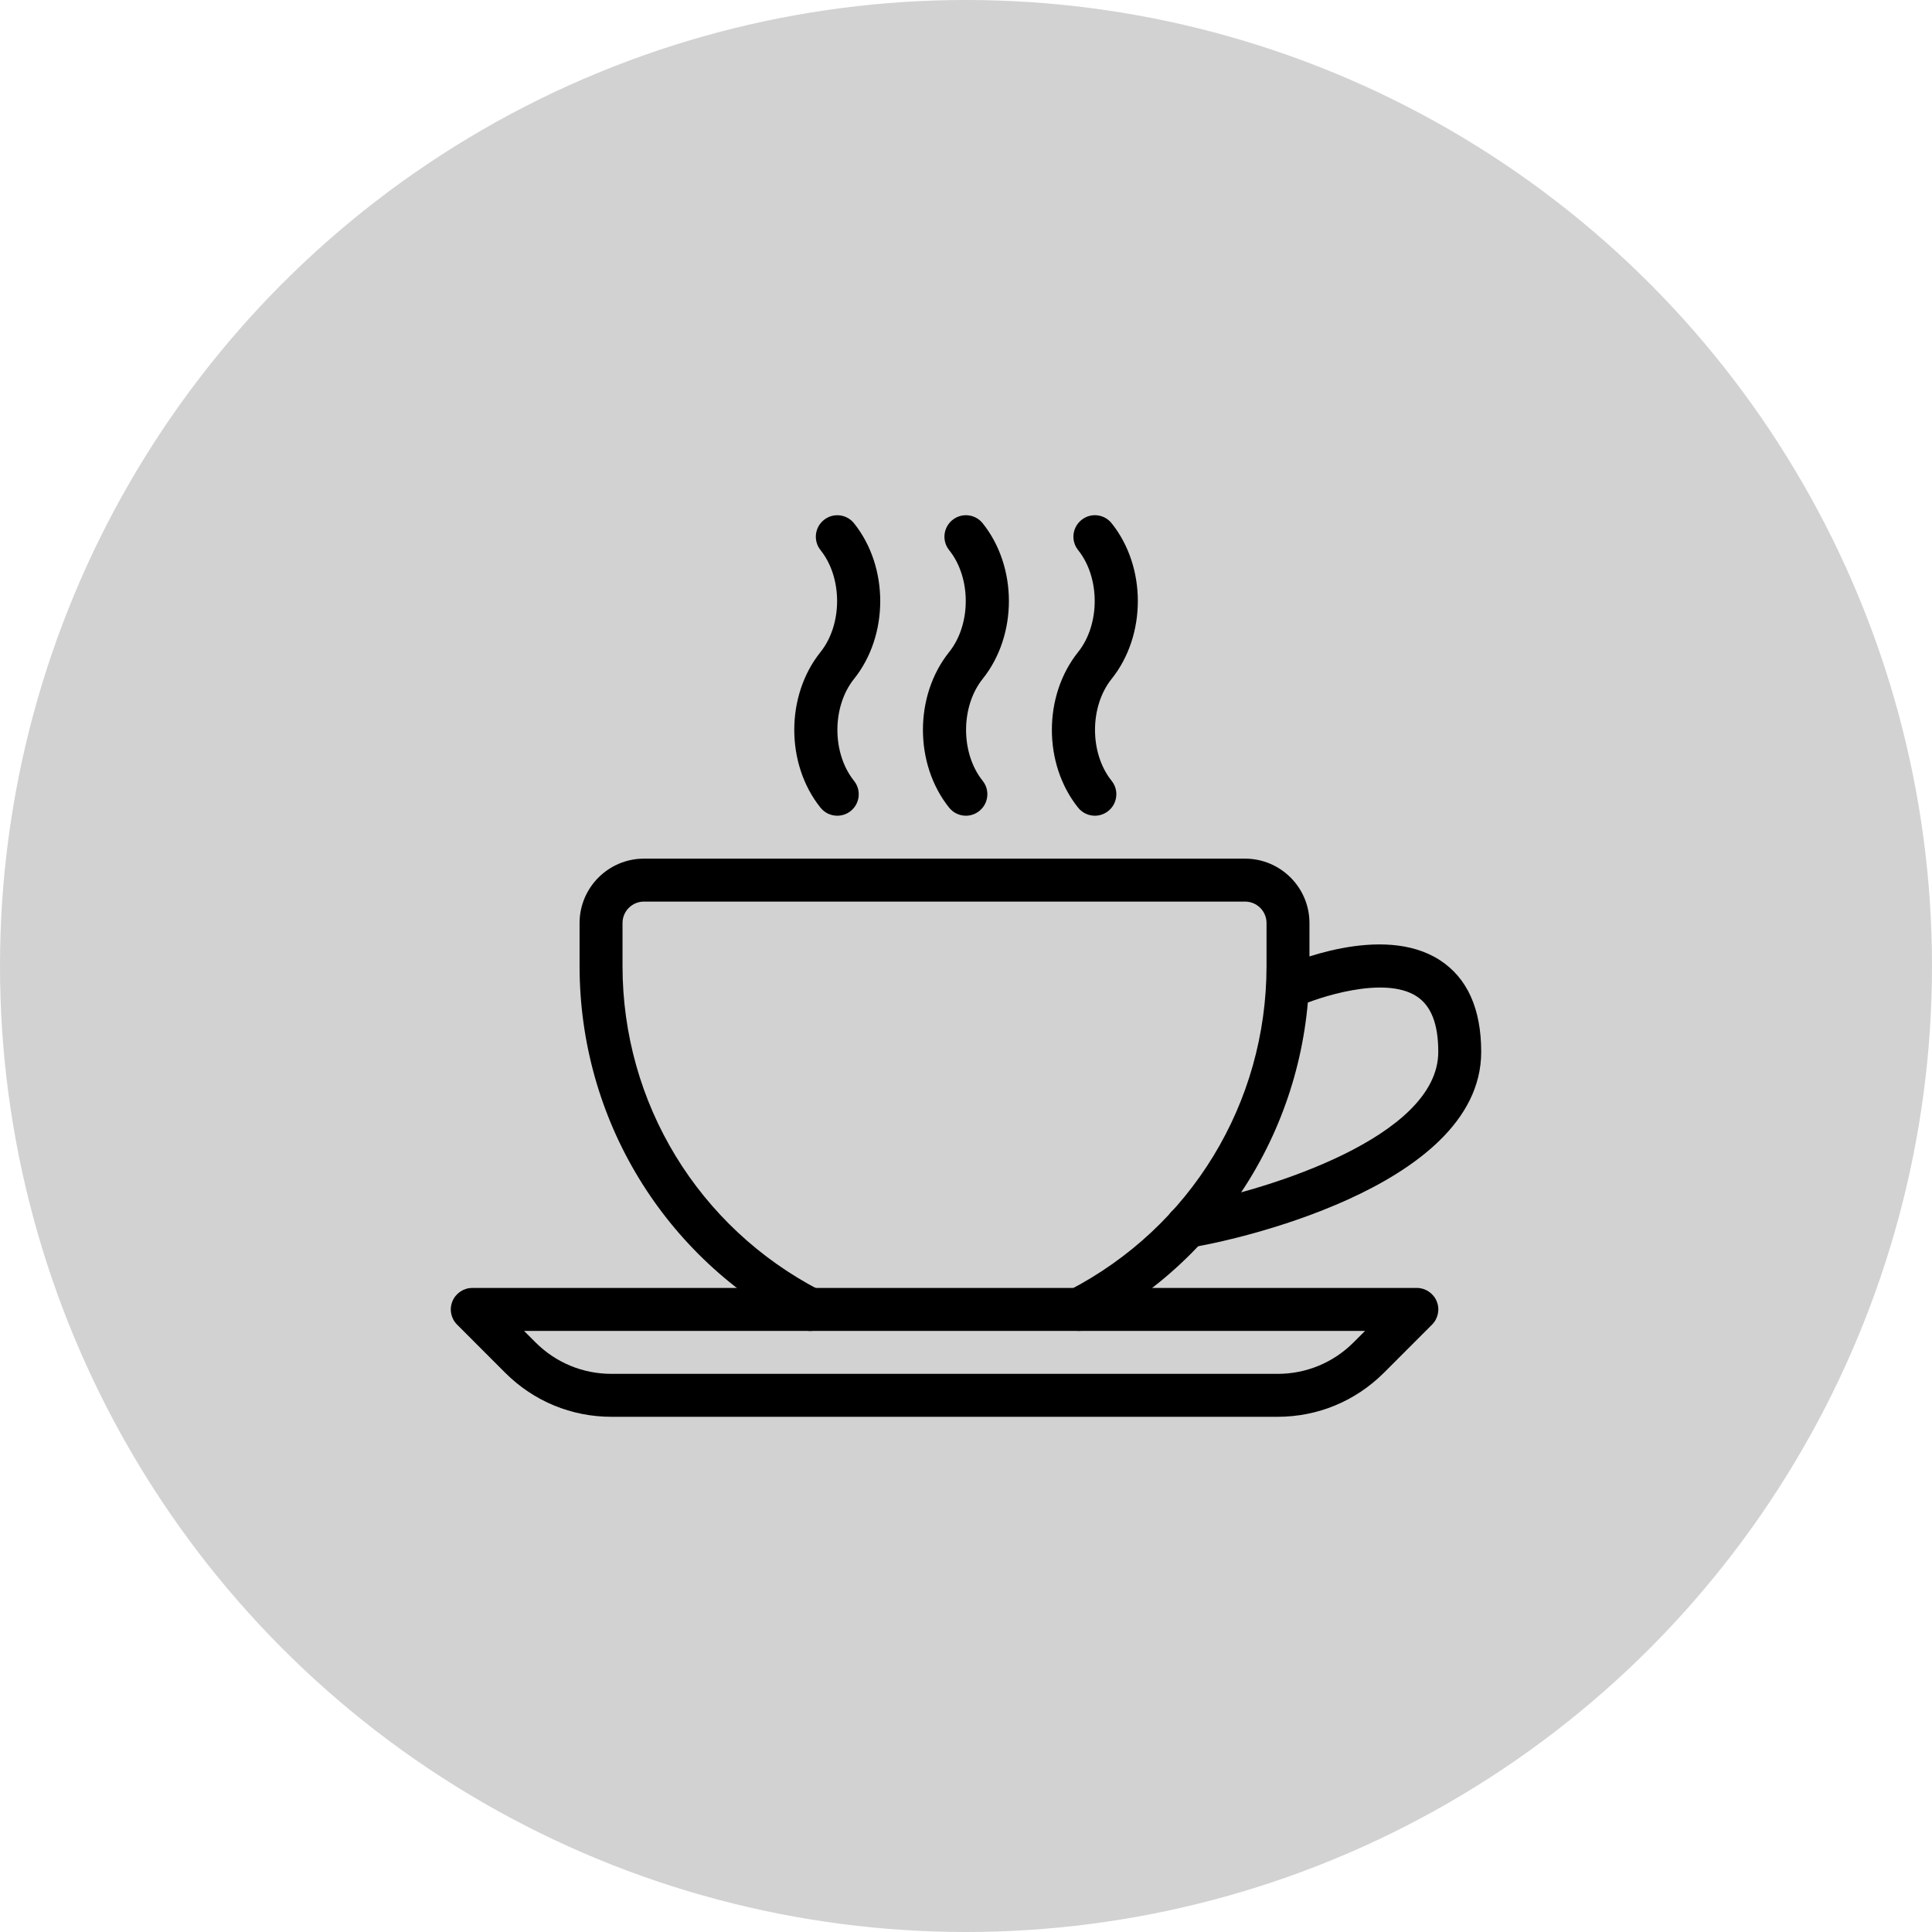<svg width="150" height="150" viewBox="0 0 150 150" fill="none" xmlns="http://www.w3.org/2000/svg">
<circle cx="75" cy="75" r="75" fill="#D2D2D2"/>
<g clip-path="url(#clip0)">
<path d="M96.666 66.665H49.998C47.242 66.665 44.998 68.909 44.998 71.666V74.999C44.998 86.892 51.568 97.679 62.142 103.15C62.959 103.57 63.965 103.253 64.389 102.433C64.809 101.616 64.492 100.61 63.672 100.186C54.212 95.293 48.332 85.642 48.332 74.999V71.665C48.332 70.745 49.078 69.999 49.998 69.999H96.666C97.586 69.999 98.333 70.745 98.333 71.665V74.999C98.333 85.642 92.453 95.293 82.989 100.183C82.169 100.606 81.853 101.613 82.273 102.429C82.569 103.003 83.153 103.333 83.756 103.333C84.016 103.333 84.276 103.273 84.519 103.146C95.096 97.679 101.666 86.896 101.666 74.999V71.665C101.666 68.909 99.423 66.665 96.666 66.665Z" fill="black"/>
<path d="M111.543 101.026C111.283 100.403 110.676 99.996 110.003 99.996H36.668C35.995 99.996 35.388 100.403 35.128 101.026C34.868 101.65 35.011 102.366 35.488 102.843L39.225 106.583C41.431 108.786 44.358 110 47.475 110H99.189C102.306 110 105.236 108.787 107.446 106.583L111.183 102.843C111.66 102.366 111.803 101.65 111.543 101.026ZM105.086 104.226C103.513 105.8 101.416 106.666 99.193 106.666H47.475C45.252 106.666 43.155 105.8 41.581 104.226L40.688 103.333H105.98L105.086 104.226Z" fill="black"/>
<path d="M111.777 74.536C107.287 71.649 100.113 74.782 99.31 75.146C98.473 75.529 98.1 76.516 98.483 77.356C98.866 78.196 99.85 78.566 100.693 78.182C102.3 77.452 107.453 75.722 109.973 77.346C111.11 78.076 111.667 79.493 111.667 81.666C111.667 88.339 98.206 92.373 93.009 93.366L91.829 93.599C90.926 93.776 90.339 94.653 90.516 95.556C90.673 96.349 91.369 96.899 92.149 96.899C92.256 96.899 92.363 96.889 92.473 96.866L93.643 96.636C94.516 96.469 115 92.453 115 81.666C115 78.312 113.913 75.916 111.777 74.536Z" fill="black"/>
<path d="M86.309 52.705C89.019 49.318 89.019 44.015 86.309 40.628C85.733 39.908 84.689 39.788 83.966 40.368C83.246 40.945 83.129 41.991 83.706 42.711C85.423 44.855 85.423 48.478 83.703 50.628C80.989 54.015 80.989 59.319 83.703 62.705C84.033 63.119 84.516 63.332 85.006 63.332C85.369 63.332 85.739 63.212 86.046 62.965C86.766 62.389 86.883 61.339 86.306 60.622C84.586 58.478 84.586 54.855 86.309 52.705Z" fill="black"/>
<path d="M76.296 52.705C79.009 49.318 79.009 44.015 76.296 40.628C75.722 39.908 74.672 39.791 73.952 40.368C73.232 40.945 73.116 41.995 73.692 42.711C75.412 44.855 75.412 48.478 73.689 50.628C70.979 54.015 70.979 59.319 73.689 62.705C74.019 63.119 74.502 63.332 74.993 63.332C75.356 63.332 75.722 63.212 76.032 62.965C76.752 62.389 76.869 61.342 76.293 60.622C74.576 58.478 74.576 54.855 76.296 52.705Z" fill="black"/>
<path d="M66.309 52.708C69.019 49.322 69.019 44.018 66.309 40.631C65.736 39.911 64.689 39.791 63.965 40.371C63.249 40.945 63.132 41.995 63.706 42.711C65.422 44.855 65.422 48.478 63.702 50.628C60.989 54.015 60.989 59.319 63.702 62.705C64.032 63.119 64.516 63.332 65.006 63.332C65.369 63.332 65.739 63.212 66.046 62.969C66.766 62.392 66.882 61.342 66.306 60.625C64.585 58.478 64.585 54.858 66.309 52.708Z" fill="black"/>
</g>
<defs>
<clipPath id="clip0">
<rect width="80" height="80" fill="white" transform="translate(35 35)"/>
</clipPath>
</defs>
</svg>
